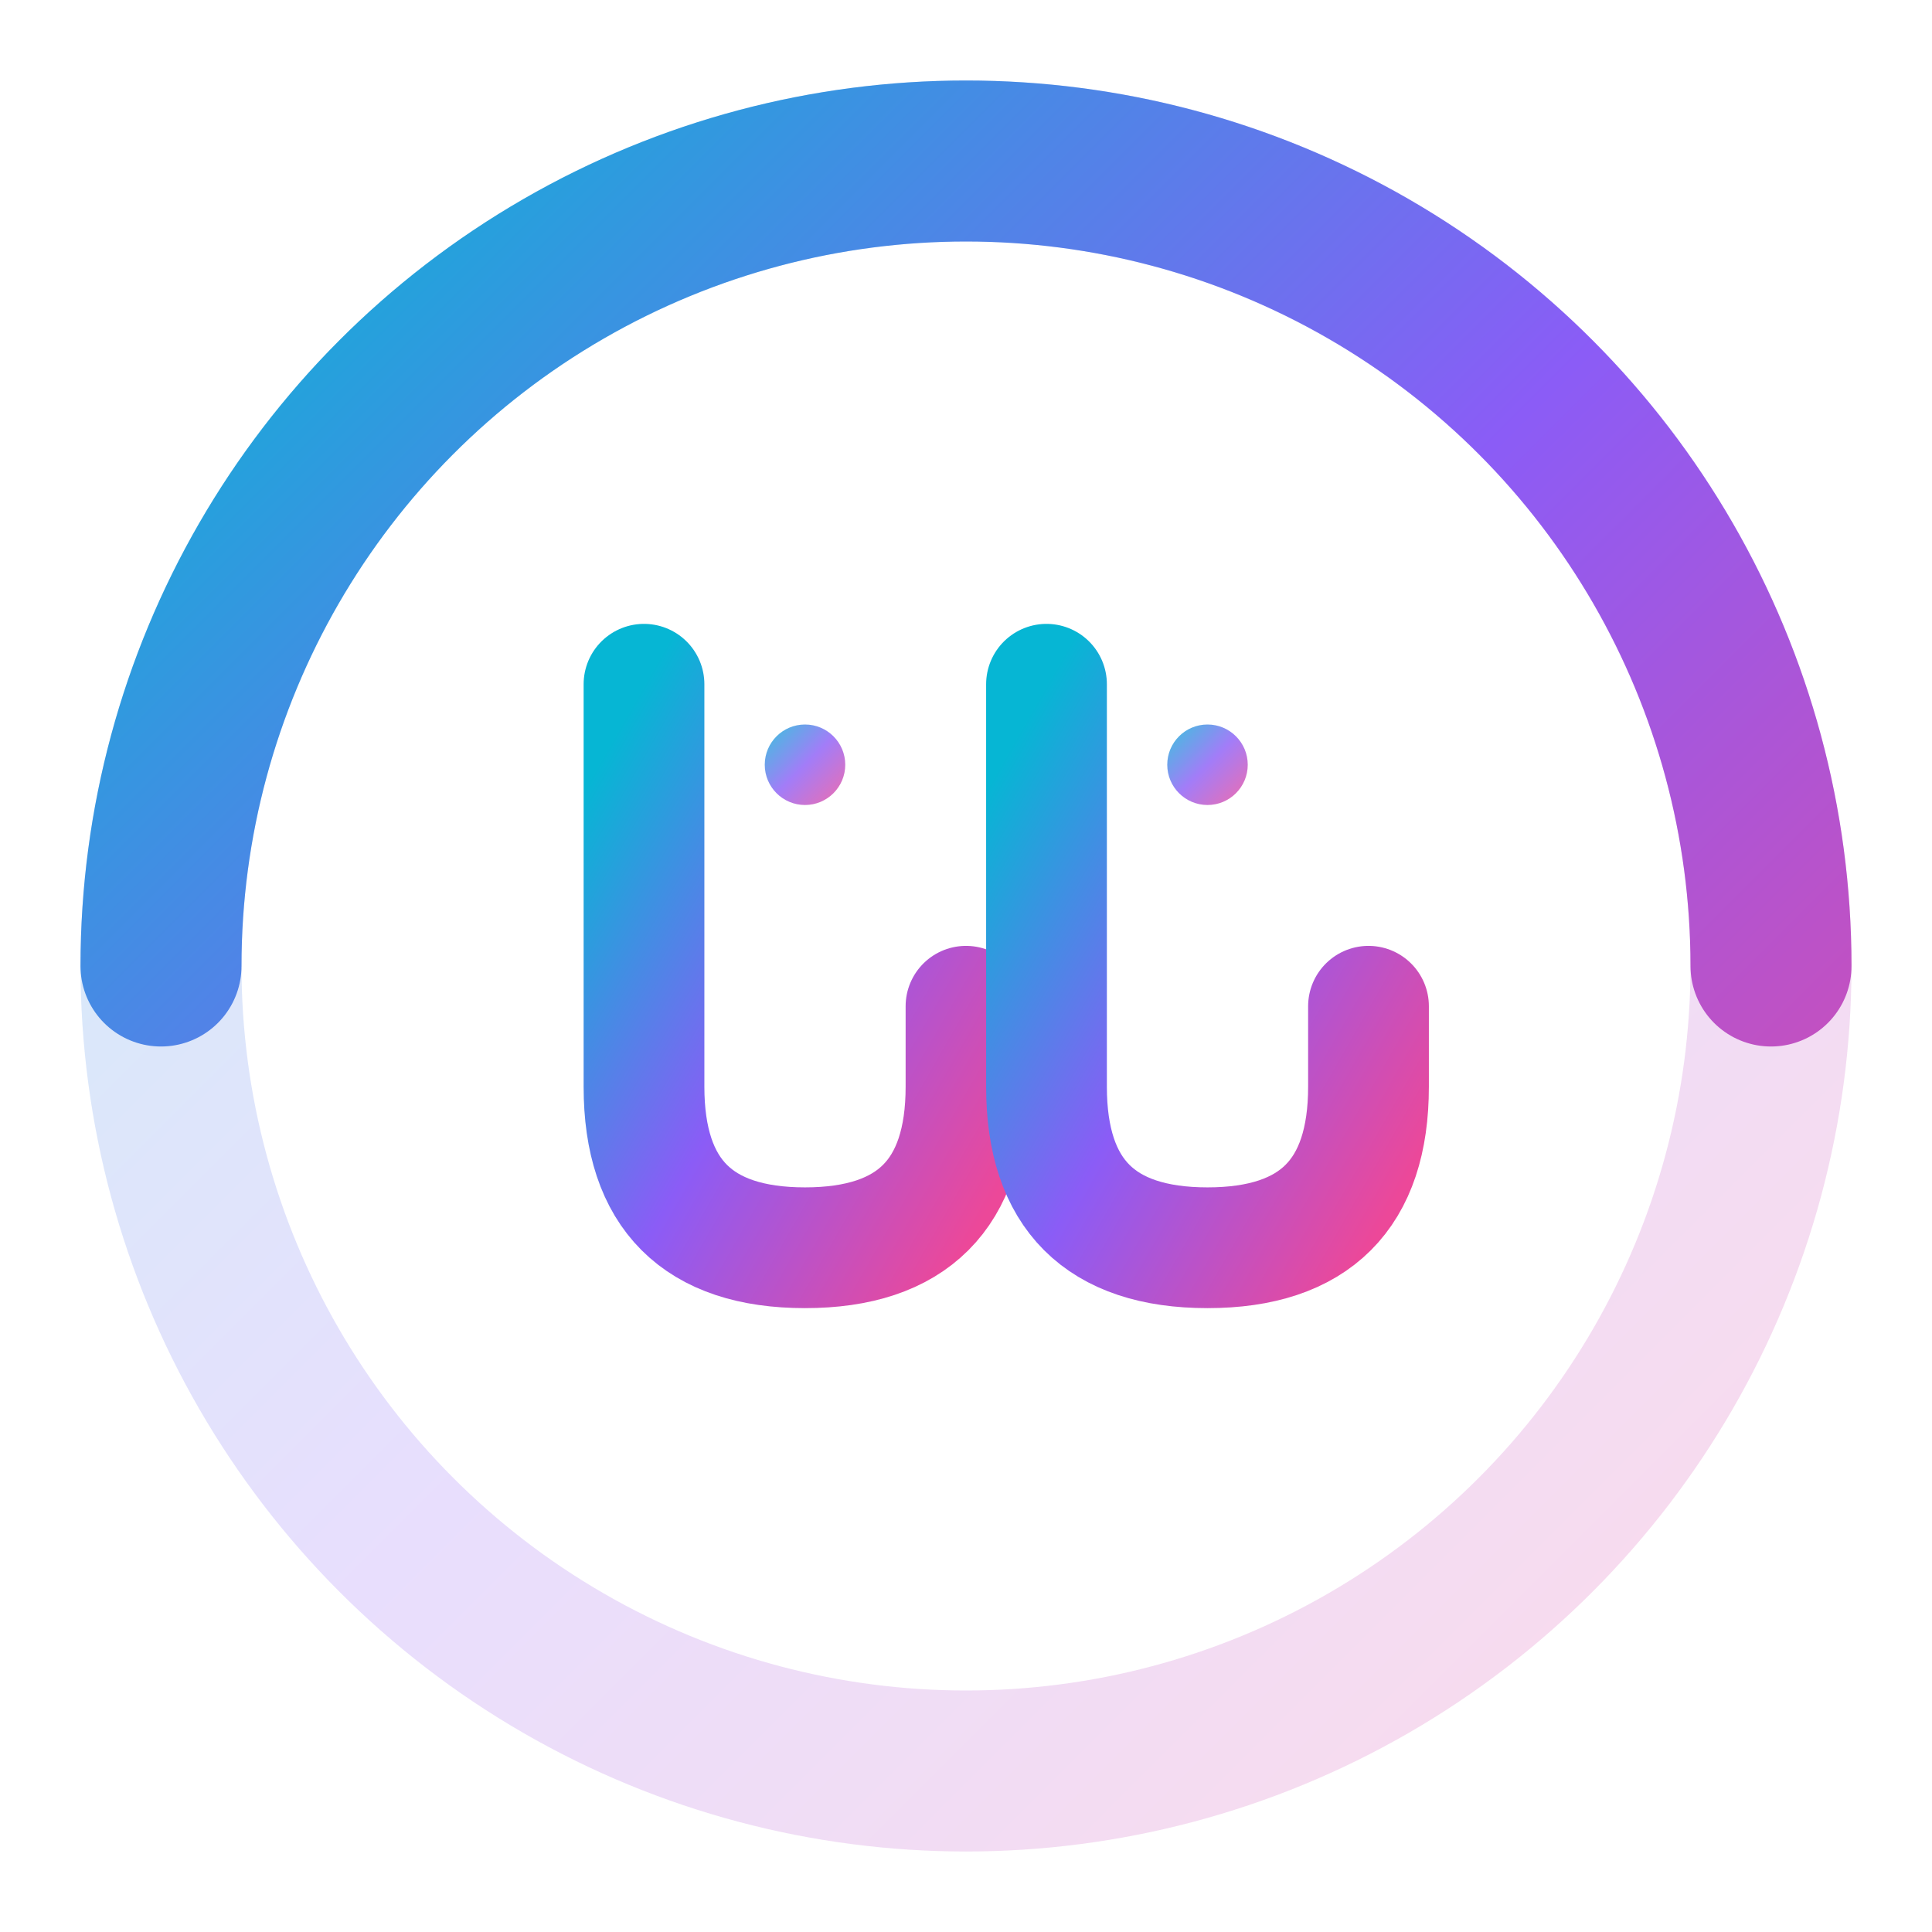 <svg width="24" height="24" viewBox="0 0 24 24" fill="none" xmlns="http://www.w3.org/2000/svg">
  <defs>
    <linearGradient id="loadingGradient" x1="0%" y1="0%" x2="100%" y2="100%">
      <stop offset="0%" style="stop-color:#06b6d4;stop-opacity:1" />
      <stop offset="50%" style="stop-color:#8b5cf6;stop-opacity:1" />
      <stop offset="100%" style="stop-color:#ec4899;stop-opacity:1" />
    </linearGradient>
  </defs>
  
  <!-- Animated loading ring -->
  <circle cx="12" cy="12" r="10" stroke="url(#loadingGradient)" stroke-width="2" fill="none" opacity="0.2"/>
  <circle cx="12" cy="12" r="10" stroke="url(#loadingGradient)" stroke-width="2" fill="none" 
          stroke-linecap="round" stroke-dasharray="31.416" stroke-dashoffset="31.416">
    <animate attributeName="stroke-dasharray" dur="2s" values="0 31.416;15.708 15.708;0 31.416" repeatCount="indefinite"/>
    <animate attributeName="stroke-dashoffset" dur="2s" values="0;-15.708;-31.416" repeatCount="indefinite"/>
  </circle>
  
  <!-- Center logo -->
  <g transform="translate(7, 7)">
    <path d="M1 1.5 L1 6.5 Q1 8.5 3 8.5 Q5 8.5 5 6.5 L5 5.5" 
          stroke="url(#loadingGradient)" 
          stroke-width="1.5" 
          fill="none" 
          stroke-linecap="round" 
          stroke-linejoin="round"/>
    
    <path d="M6 1.5 L6 6.5 Q6 8.5 8 8.5 Q10 8.5 10 6.5 L10 5.5" 
          stroke="url(#loadingGradient)" 
          stroke-width="1.5" 
          fill="none" 
          stroke-linecap="round" 
          stroke-linejoin="round"/>
    
    <circle cx="3" cy="2.5" r="0.5" fill="url(#loadingGradient)" opacity="0.8"/>
    <circle cx="8" cy="2.5" r="0.5" fill="url(#loadingGradient)" opacity="0.8"/>
  </g>
</svg>
